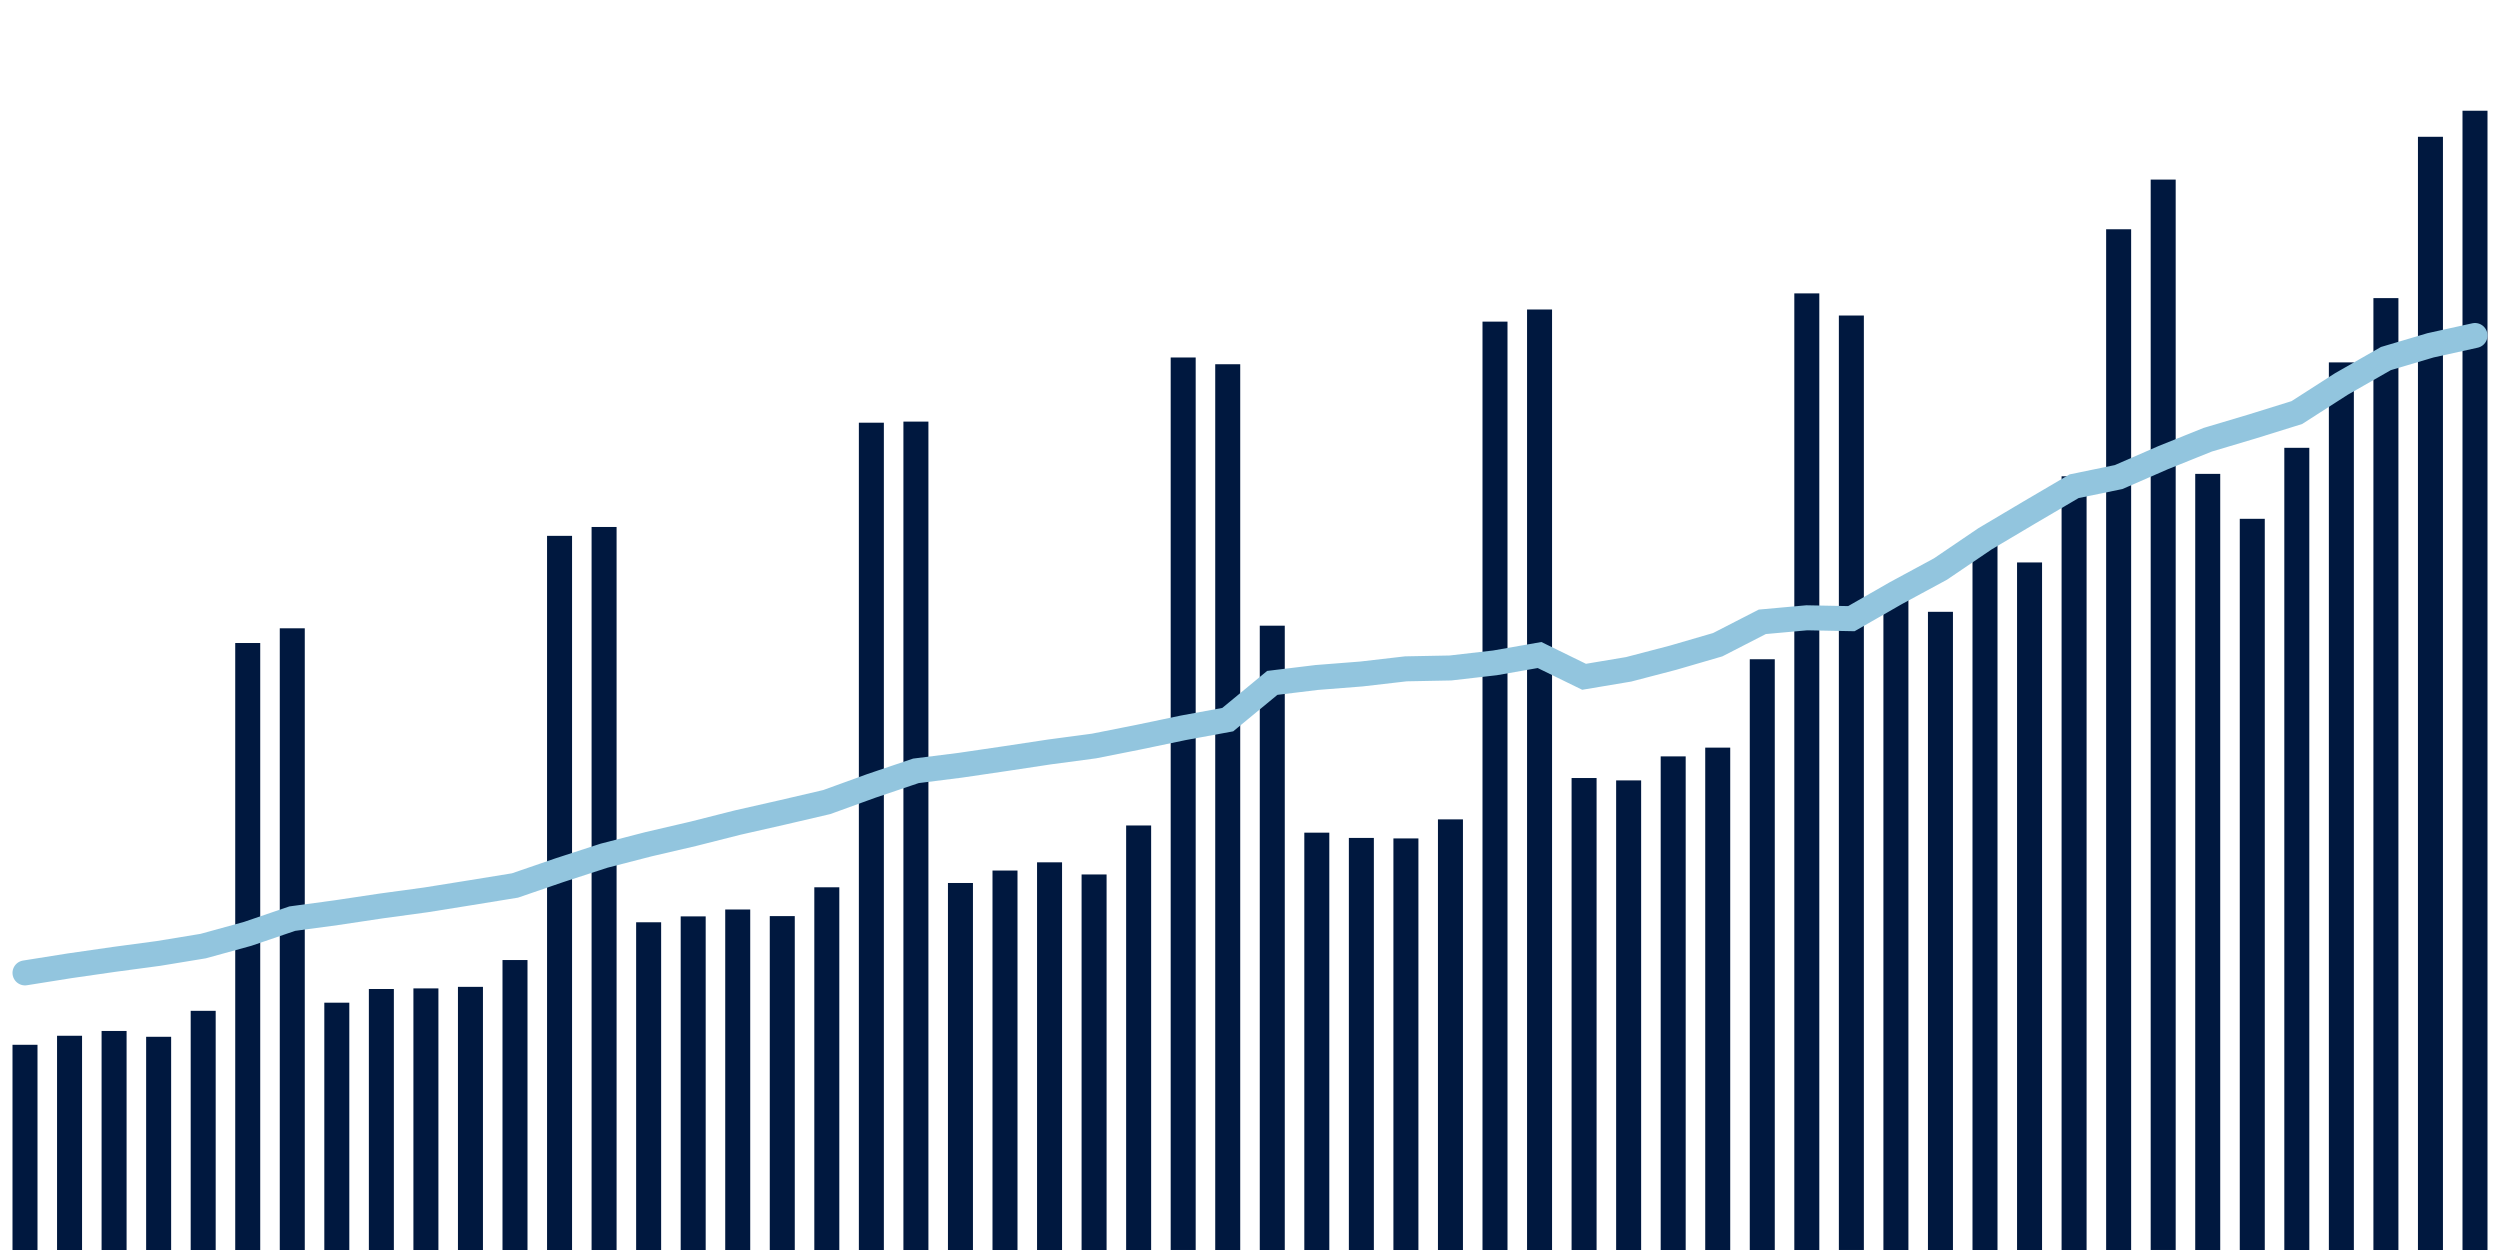 <svg meta="{&quot;DATA_PUBLISHED_DATE&quot;:&quot;2022-06-28&quot;,&quot;RENDER_DATE&quot;:&quot;2022-06-28&quot;,&quot;FIRST_DATE&quot;:&quot;2022-05-02&quot;,&quot;LAST_DATE&quot;:&quot;2022-06-26&quot;}" xmlns="http://www.w3.org/2000/svg" viewBox="0,0,200,100"><g transform="translate(0,0)"></g><g class="fg-bars tests-tests" fill="#00183f" stroke="none"><g><rect x="197" y="8.858" width="2" height="91.142" id="tests-tests-0"></rect></g><g><rect x="193.436" y="10.943" width="2" height="89.057" id="tests-tests-1"></rect></g><g><rect x="189.873" y="23.849" width="2" height="76.151" id="tests-tests-2"></rect></g><g><rect x="186.309" y="28.992" width="2" height="71.008" id="tests-tests-3"></rect></g><g><rect x="182.745" y="35.825" width="2" height="64.175" id="tests-tests-4"></rect></g><g><rect x="179.182" y="41.505" width="2" height="58.495" id="tests-tests-5"></rect></g><g><rect x="175.618" y="37.91" width="2" height="62.09" id="tests-tests-6"></rect></g><g><rect x="172.055" y="14.367" width="2" height="85.632" id="tests-tests-7"></rect></g><g><rect x="168.491" y="18.341" width="2" height="81.659" id="tests-tests-8"></rect></g><g><rect x="164.927" y="38.103" width="2" height="61.897" id="tests-tests-9"></rect></g><g><rect x="161.364" y="44.996" width="2" height="55.004" id="tests-tests-10"></rect></g><g><rect x="157.8" y="43.587" width="2" height="56.413" id="tests-tests-11"></rect></g><g><rect x="154.236" y="48.945" width="2" height="51.055" id="tests-tests-12"></rect></g><g><rect x="150.673" y="47.94" width="2" height="52.06" id="tests-tests-13"></rect></g><g><rect x="147.109" y="25.242" width="2" height="74.757" id="tests-tests-14"></rect></g><g><rect x="143.545" y="23.471" width="2" height="76.529" id="tests-tests-15"></rect></g><g><rect x="139.982" y="52.74" width="2" height="47.26" id="tests-tests-16"></rect></g><g><rect x="136.418" y="59.81" width="2" height="40.19" id="tests-tests-17"></rect></g><g><rect x="132.855" y="60.511" width="2" height="39.489" id="tests-tests-18"></rect></g><g><rect x="129.291" y="62.432" width="2" height="37.568" id="tests-tests-19"></rect></g><g><rect x="125.727" y="62.242" width="2" height="37.758" id="tests-tests-20"></rect></g><g><rect x="122.164" y="24.76" width="2" height="75.24" id="tests-tests-21"></rect></g><g><rect x="118.6" y="25.73" width="2" height="74.27" id="tests-tests-22"></rect></g><g><rect x="115.036" y="65.55" width="2" height="34.45" id="tests-tests-23"></rect></g><g><rect x="111.473" y="67.074" width="2" height="32.926" id="tests-tests-24"></rect></g><g><rect x="107.909" y="67.034" width="2" height="32.966" id="tests-tests-25"></rect></g><g><rect x="104.345" y="66.613" width="2" height="33.387" id="tests-tests-26"></rect></g><g><rect x="100.782" y="50.055" width="2" height="49.945" id="tests-tests-27"></rect></g><g><rect x="97.218" y="29.139" width="2" height="70.861" id="tests-tests-28"></rect></g><g><rect x="93.655" y="28.599" width="2" height="71.4" id="tests-tests-29"></rect></g><g><rect x="90.091" y="66.038" width="2" height="33.962" id="tests-tests-30"></rect></g><g><rect x="86.527" y="69.957" width="2" height="30.043" id="tests-tests-31"></rect></g><g><rect x="82.964" y="68.986" width="2" height="31.014" id="tests-tests-32"></rect></g><g><rect x="79.4" y="69.643" width="2" height="30.357" id="tests-tests-33"></rect></g><g><rect x="75.836" y="70.639" width="2" height="29.361" id="tests-tests-34"></rect></g><g><rect x="72.273" y="33.728" width="2" height="66.272" id="tests-tests-35"></rect></g><g><rect x="68.709" y="33.816" width="2" height="66.184" id="tests-tests-36"></rect></g><g><rect x="65.145" y="70.983" width="2" height="29.017" id="tests-tests-37"></rect></g><g><rect x="61.582" y="73.288" width="2" height="26.712" id="tests-tests-38"></rect></g><g><rect x="58.018" y="72.76" width="2" height="27.24" id="tests-tests-39"></rect></g><g><rect x="54.455" y="73.311" width="2" height="26.689" id="tests-tests-40"></rect></g><g><rect x="50.891" y="73.782" width="2" height="26.218" id="tests-tests-41"></rect></g><g><rect x="47.327" y="42.158" width="2" height="57.842" id="tests-tests-42"></rect></g><g><rect x="43.764" y="42.868" width="2" height="57.132" id="tests-tests-43"></rect></g><g><rect x="40.2" y="76.803" width="2" height="23.197" id="tests-tests-44"></rect></g><g><rect x="36.636" y="78.948" width="2" height="21.052" id="tests-tests-45"></rect></g><g><rect x="33.073" y="79.072" width="2" height="20.928" id="tests-tests-46"></rect></g><g><rect x="29.509" y="79.12" width="2" height="20.88" id="tests-tests-47"></rect></g><g><rect x="25.945" y="80.215" width="2" height="19.785" id="tests-tests-48"></rect></g><g><rect x="22.382" y="50.264" width="2" height="49.736" id="tests-tests-49"></rect></g><g><rect x="18.818" y="51.441" width="2" height="48.559" id="tests-tests-50"></rect></g><g><rect x="15.255" y="80.866" width="2" height="19.134" id="tests-tests-51"></rect></g><g><rect x="11.691" y="82.943" width="2" height="17.057" id="tests-tests-52"></rect></g><g><rect x="8.127" y="82.477" width="2" height="17.523" id="tests-tests-53"></rect></g><g><rect x="4.564" y="82.861" width="2" height="17.139" id="tests-tests-54"></rect></g><g><rect x="1" y="83.583" width="2" height="16.417" id="tests-tests-55"></rect></g></g><g class="fg-line tests-tests" fill="none" stroke="#92c5de" stroke-width="2" stroke-linecap="round"><path d="M198,26.84L194.436,27.627L190.873,28.684L187.309,30.72L183.745,33.007L180.182,34.116L176.618,35.178L173.055,36.611L169.491,38.165L165.927,38.898L162.364,40.989L158.8,43.105L155.236,45.523L151.673,47.449L148.109,49.493L144.545,49.423L140.982,49.746L137.418,51.576L133.855,52.614L130.291,53.546L126.727,54.143L123.164,52.402L119.6,53.028L116.036,53.438L112.473,53.507L108.909,53.919L105.345,54.198L101.782,54.631L98.218,57.572L94.655,58.227L91.091,58.972L87.527,59.679L83.964,60.155L80.4,60.694L76.836,61.218L73.273,61.667L69.709,62.871L66.145,64.164L62.582,64.996L59.018,65.804L55.455,66.706L51.891,67.536L48.327,68.455L44.764,69.613L41.2,70.838L37.636,71.418L34.073,71.989L30.509,72.475L26.945,73.009L23.382,73.491L19.818,74.707L16.255,75.687L12.691,76.273L9.127,76.751L5.564,77.264L2,77.832"></path></g></svg>